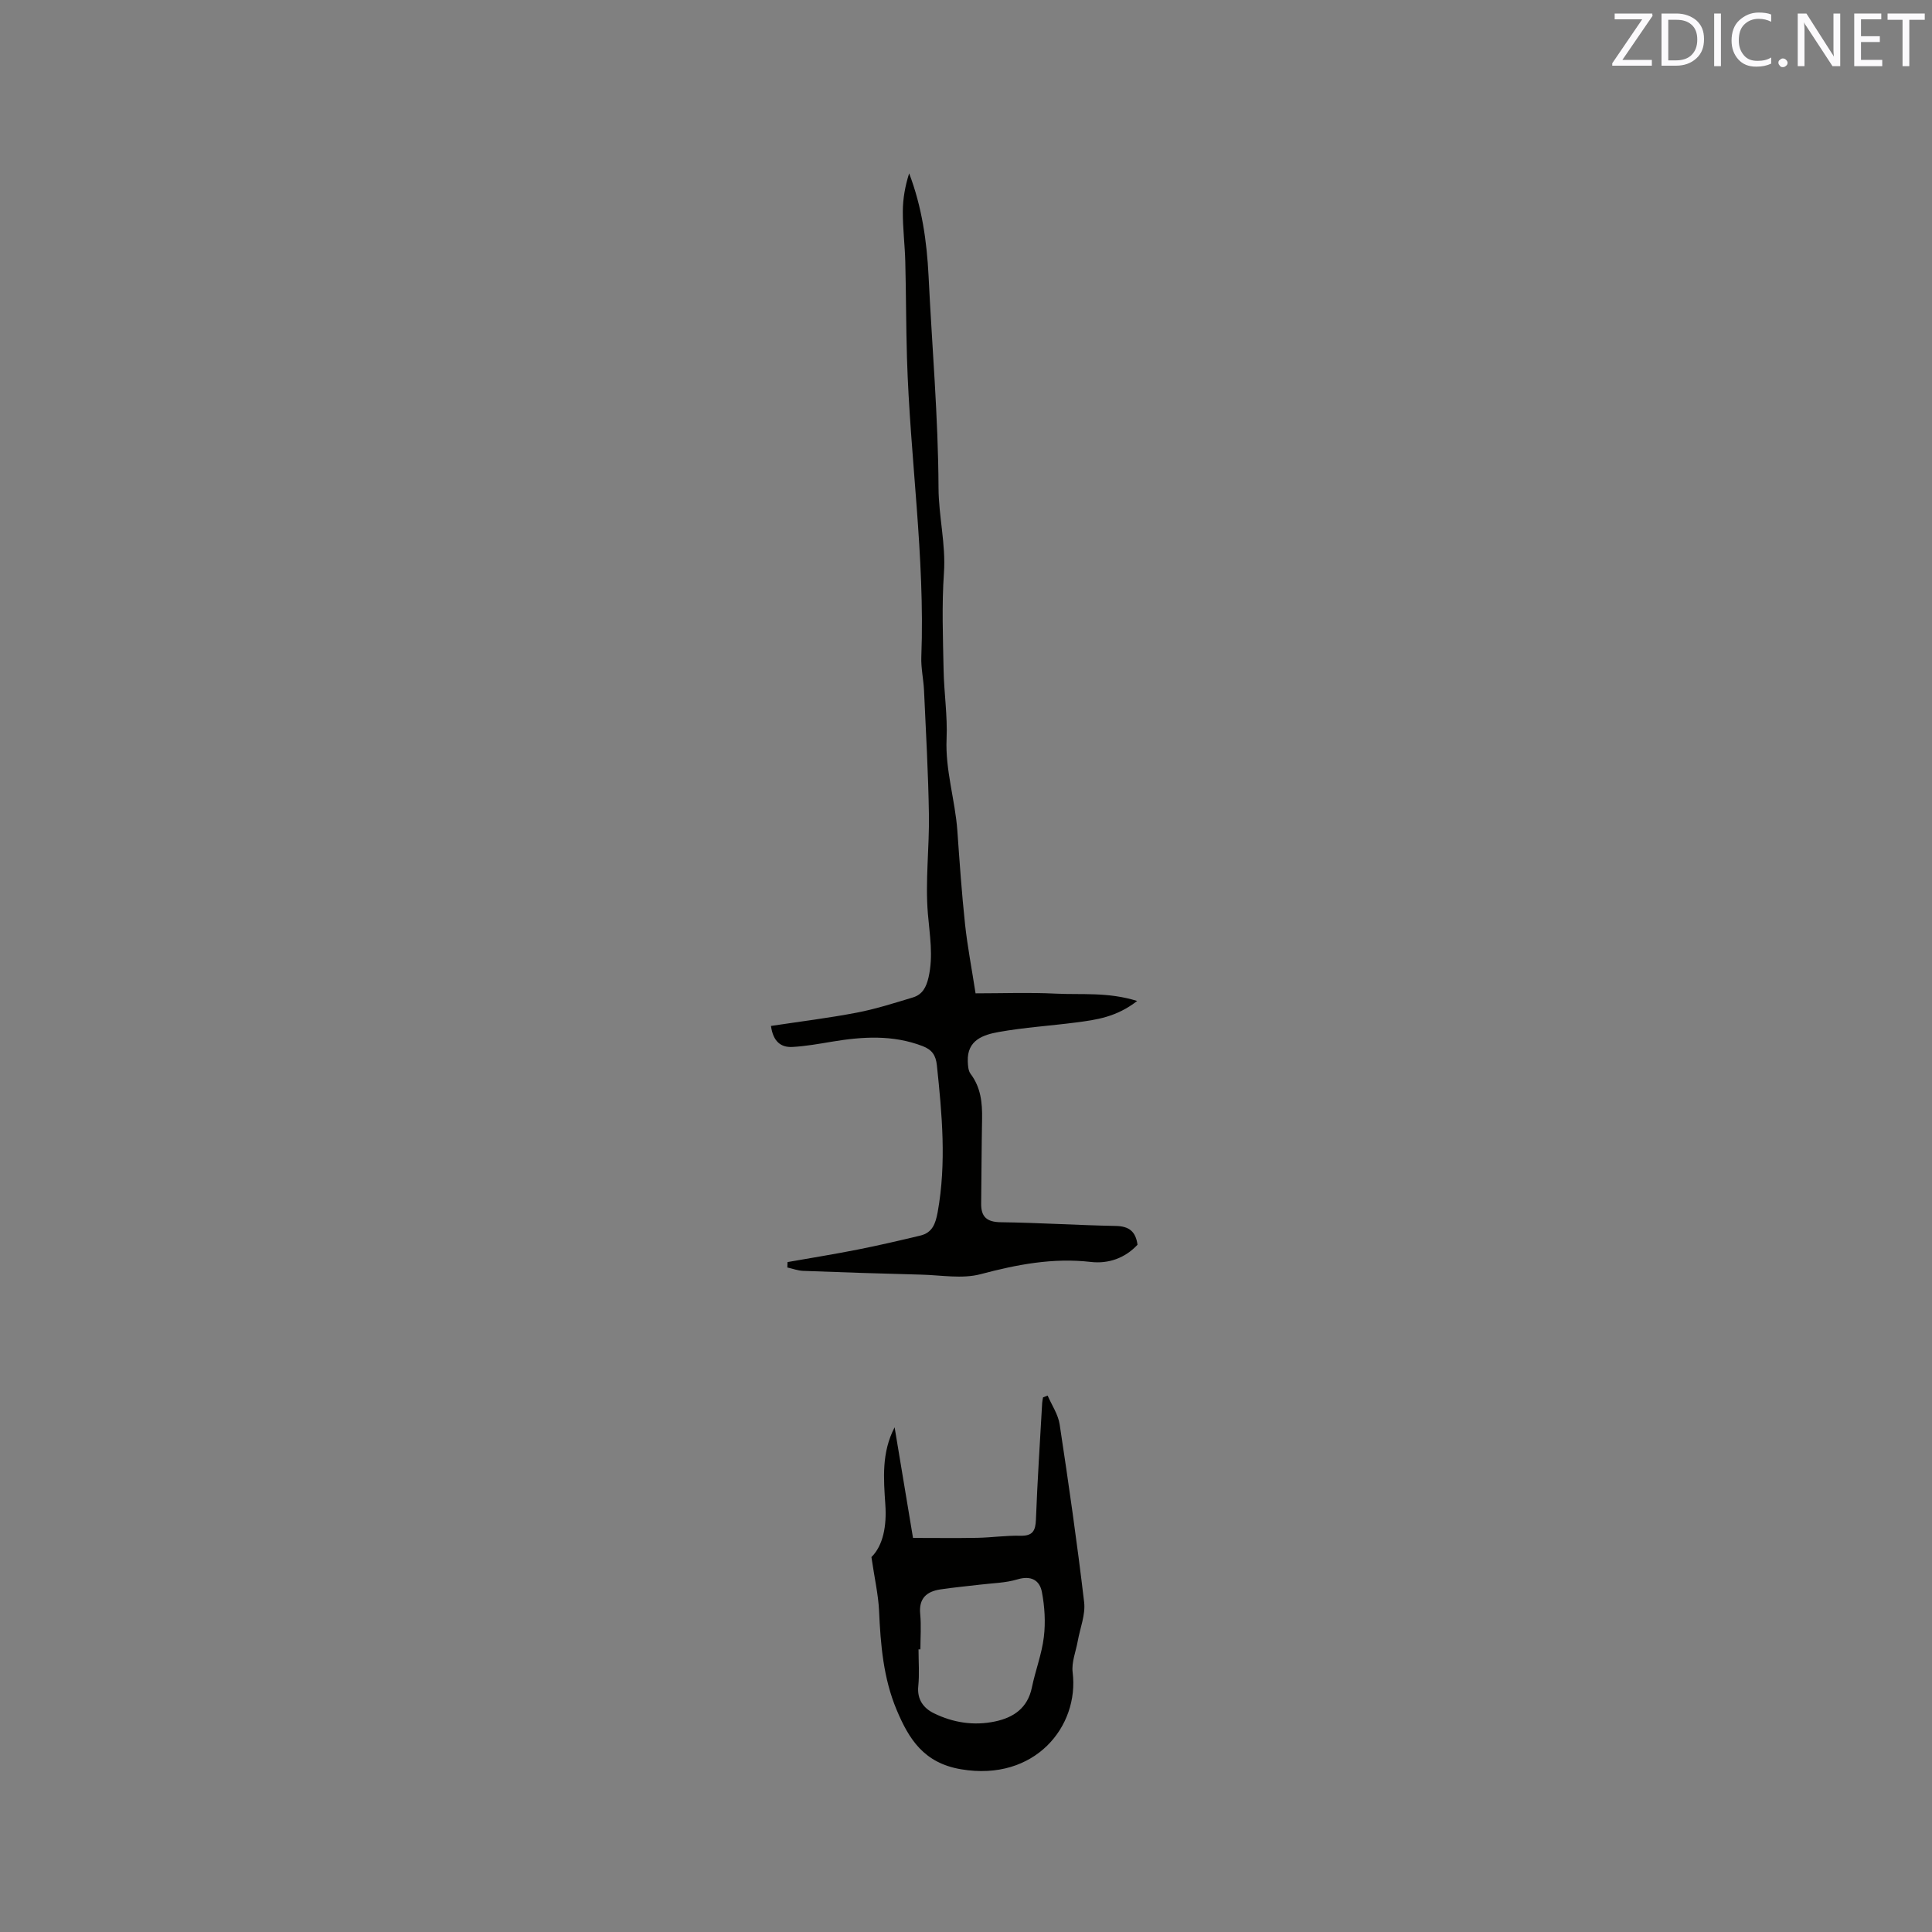 <svg enable-background="new 0 0 400 400" viewBox="0 0 400 400" xmlns="http://www.w3.org/2000/svg"><rect x="0" y="0" width="400" height="400" fill="#808080" stroke="none"/><path d="m159.62 212.41c6.09-.92 11.96-1.64 17.75-2.75 3.92-.75 7.76-1.98 11.6-3.14 1.98-.59 2.8-2.08 3.28-4.19 1.01-4.45.23-8.71-.14-13.13-.57-6.82.32-13.74.21-20.61-.13-8.55-.62-17.1-1.01-25.65-.11-2.32-.65-4.64-.56-6.95.79-20.72-2.35-41.24-2.97-61.88-.2-6.64-.18-13.29-.35-19.93-.09-3.48-.53-6.95-.51-10.43.01-2.63.48-5.26 1.31-7.86 2.64 6.94 3.66 14.04 4.02 21.27.71 14.6 2 29.19 2.06 43.79.02 5.97 1.54 11.72 1.12 17.71-.46 6.65-.2 13.35-.07 20.03.09 4.76.83 9.53.62 14.26-.29 6.51 1.77 12.67 2.23 19.04.46 6.45.9 12.9 1.59 19.33.48 4.51 1.35 8.98 2.18 14.34 5.61 0 11.1-.21 16.56.06 5.33.27 10.8-.38 16.9 1.52-4.29 3.34-8.45 3.9-12.58 4.44-5.35.7-10.76 1.03-16.06 1.98-3.2.57-6.6 1.66-6.43 6.08.03.88.09 1.95.58 2.59 2.12 2.81 2.44 5.99 2.38 9.34-.11 5.82-.12 11.65-.19 17.48-.04 2.77 1.14 3.86 4.05 3.9 7.94.1 15.87.62 23.81.77 2.73.05 4.13 1.11 4.51 3.89-2.58 2.77-6.01 3.98-9.67 3.56-7.85-.9-15.26.53-22.8 2.53-3.84 1.02-8.18.2-12.29.1-8.16-.21-16.31-.47-24.46-.78-1.1-.04-2.18-.46-3.28-.7.01-.37.03-.75.04-1.12 4.83-.85 9.67-1.63 14.48-2.58 4.35-.86 8.68-1.87 12.99-2.9 2.52-.6 3.17-2.44 3.62-4.89 1.83-10.16.9-20.25-.17-30.38-.22-2.08-1.02-3.22-2.94-3.96-6.18-2.38-12.46-1.98-18.8-.92-2.7.45-5.42.94-8.15 1.09-2.41.13-4.01-1.11-4.46-4.35z" fill="#010100"/><path d="m180.42 322.38c2.43-2.41 3.18-6.45 2.88-10.86-.36-5.38-.81-10.78 1.92-16.01 1.26 7.59 2.53 15.18 3.81 22.9 4.5 0 8.91.06 13.33-.02 2.96-.06 5.92-.5 8.88-.43 2.55.06 3.15-.99 3.24-3.36.3-8.05.84-16.08 1.29-24.13.02-.39.12-.78.18-1.16.32-.12.64-.24.95-.37.86 1.98 2.18 3.9 2.49 5.97 1.86 12.25 3.62 24.51 5.07 36.81.3 2.59-.84 5.35-1.32 8.03-.39 2.17-1.32 4.41-1.06 6.5 1.39 11.16-7.81 22.65-23.1 20.06-7.72-1.3-10.8-6.25-13.34-12.3-2.75-6.54-3.33-13.5-3.64-20.53-.16-3.33-.93-6.66-1.58-11.1zm10.14 19.1c-.13 0-.26 0-.39 0 0 2.54.2 5.1-.05 7.61-.29 2.79 1.12 4.59 3.23 5.62 3.97 1.95 8.28 2.63 12.66 1.7 3.86-.81 6.75-2.79 7.63-7.03.72-3.51 2.06-6.93 2.48-10.47.37-3.06.17-6.29-.41-9.32-.46-2.41-2.23-3.45-5.05-2.6-2.49.75-5.19.78-7.81 1.1-2.72.33-5.45.57-8.15.98-2.87.43-4.51 1.87-4.18 5.12.23 2.4.04 4.85.04 7.29z" fill="#010100"/><g fill="#fbfafc"><path d="m342.2 3.2-6.3 9.2h6.1v1.2h-8.2v-.5l6.2-9.1h-5.7v-1.2h7.8v.4z"/><path d="m344 13.7v-10.9h3.1c1.6 0 3 .5 4.1 1.4 1.1 1 1.6 2.2 1.6 3.9s-.5 3-1.6 4-2.5 1.5-4.2 1.5h-3zm1.4-9.6v8.4h1.6c1.4 0 2.5-.4 3.2-1.1.8-.8 1.2-1.8 1.2-3.2s-.4-2.4-1.2-3.1-1.8-1-3.1-1z"/><path d="m356.3 2.8v10.9h-1.4v-10.9z"/><path d="m366.6 13.2c-.8.4-1.8.6-3 .6-1.6 0-2.8-.5-3.7-1.5s-1.4-2.3-1.4-3.9c0-1.7.5-3.2 1.6-4.2s2.4-1.6 4-1.6c1 0 1.9.1 2.6.4v1.5c-.8-.4-1.6-.6-2.6-.6-1.2 0-2.2.4-3 1.2s-1.1 1.9-1.1 3.3c0 1.3.4 2.3 1.1 3.1s1.6 1.1 2.8 1.1c1.1 0 2-.2 2.8-.7v1.3z"/><path d="m368.2 13c0-.3.1-.5.3-.6.2-.2.4-.3.6-.3.3 0 .5.1.7.3s.3.4.3.6-.1.5-.3.6c-.2.2-.4.3-.7.3s-.5-.1-.6-.3c-.2-.2-.3-.4-.3-.6z"/><path d="m381.1 13.7h-1.7l-5.5-8.4c-.2-.2-.3-.5-.4-.7 0 .2.1.8.1 1.5v7.6h-1.4v-10.9h1.8l5.3 8.3c.3.4.4.6.4.8 0-.3-.1-.8-.1-1.6v-7.5h1.4v10.9z"/><path d="m389.7 13.7h-5.8v-10.9h5.6v1.2h-4.2v3.5h3.9v1.2h-3.9v3.7h4.4z"/><path d="m398.4 4.1h-3.1v9.6h-1.4v-9.6h-3.1v-1.3h7.7v1.3z"/></g></svg>